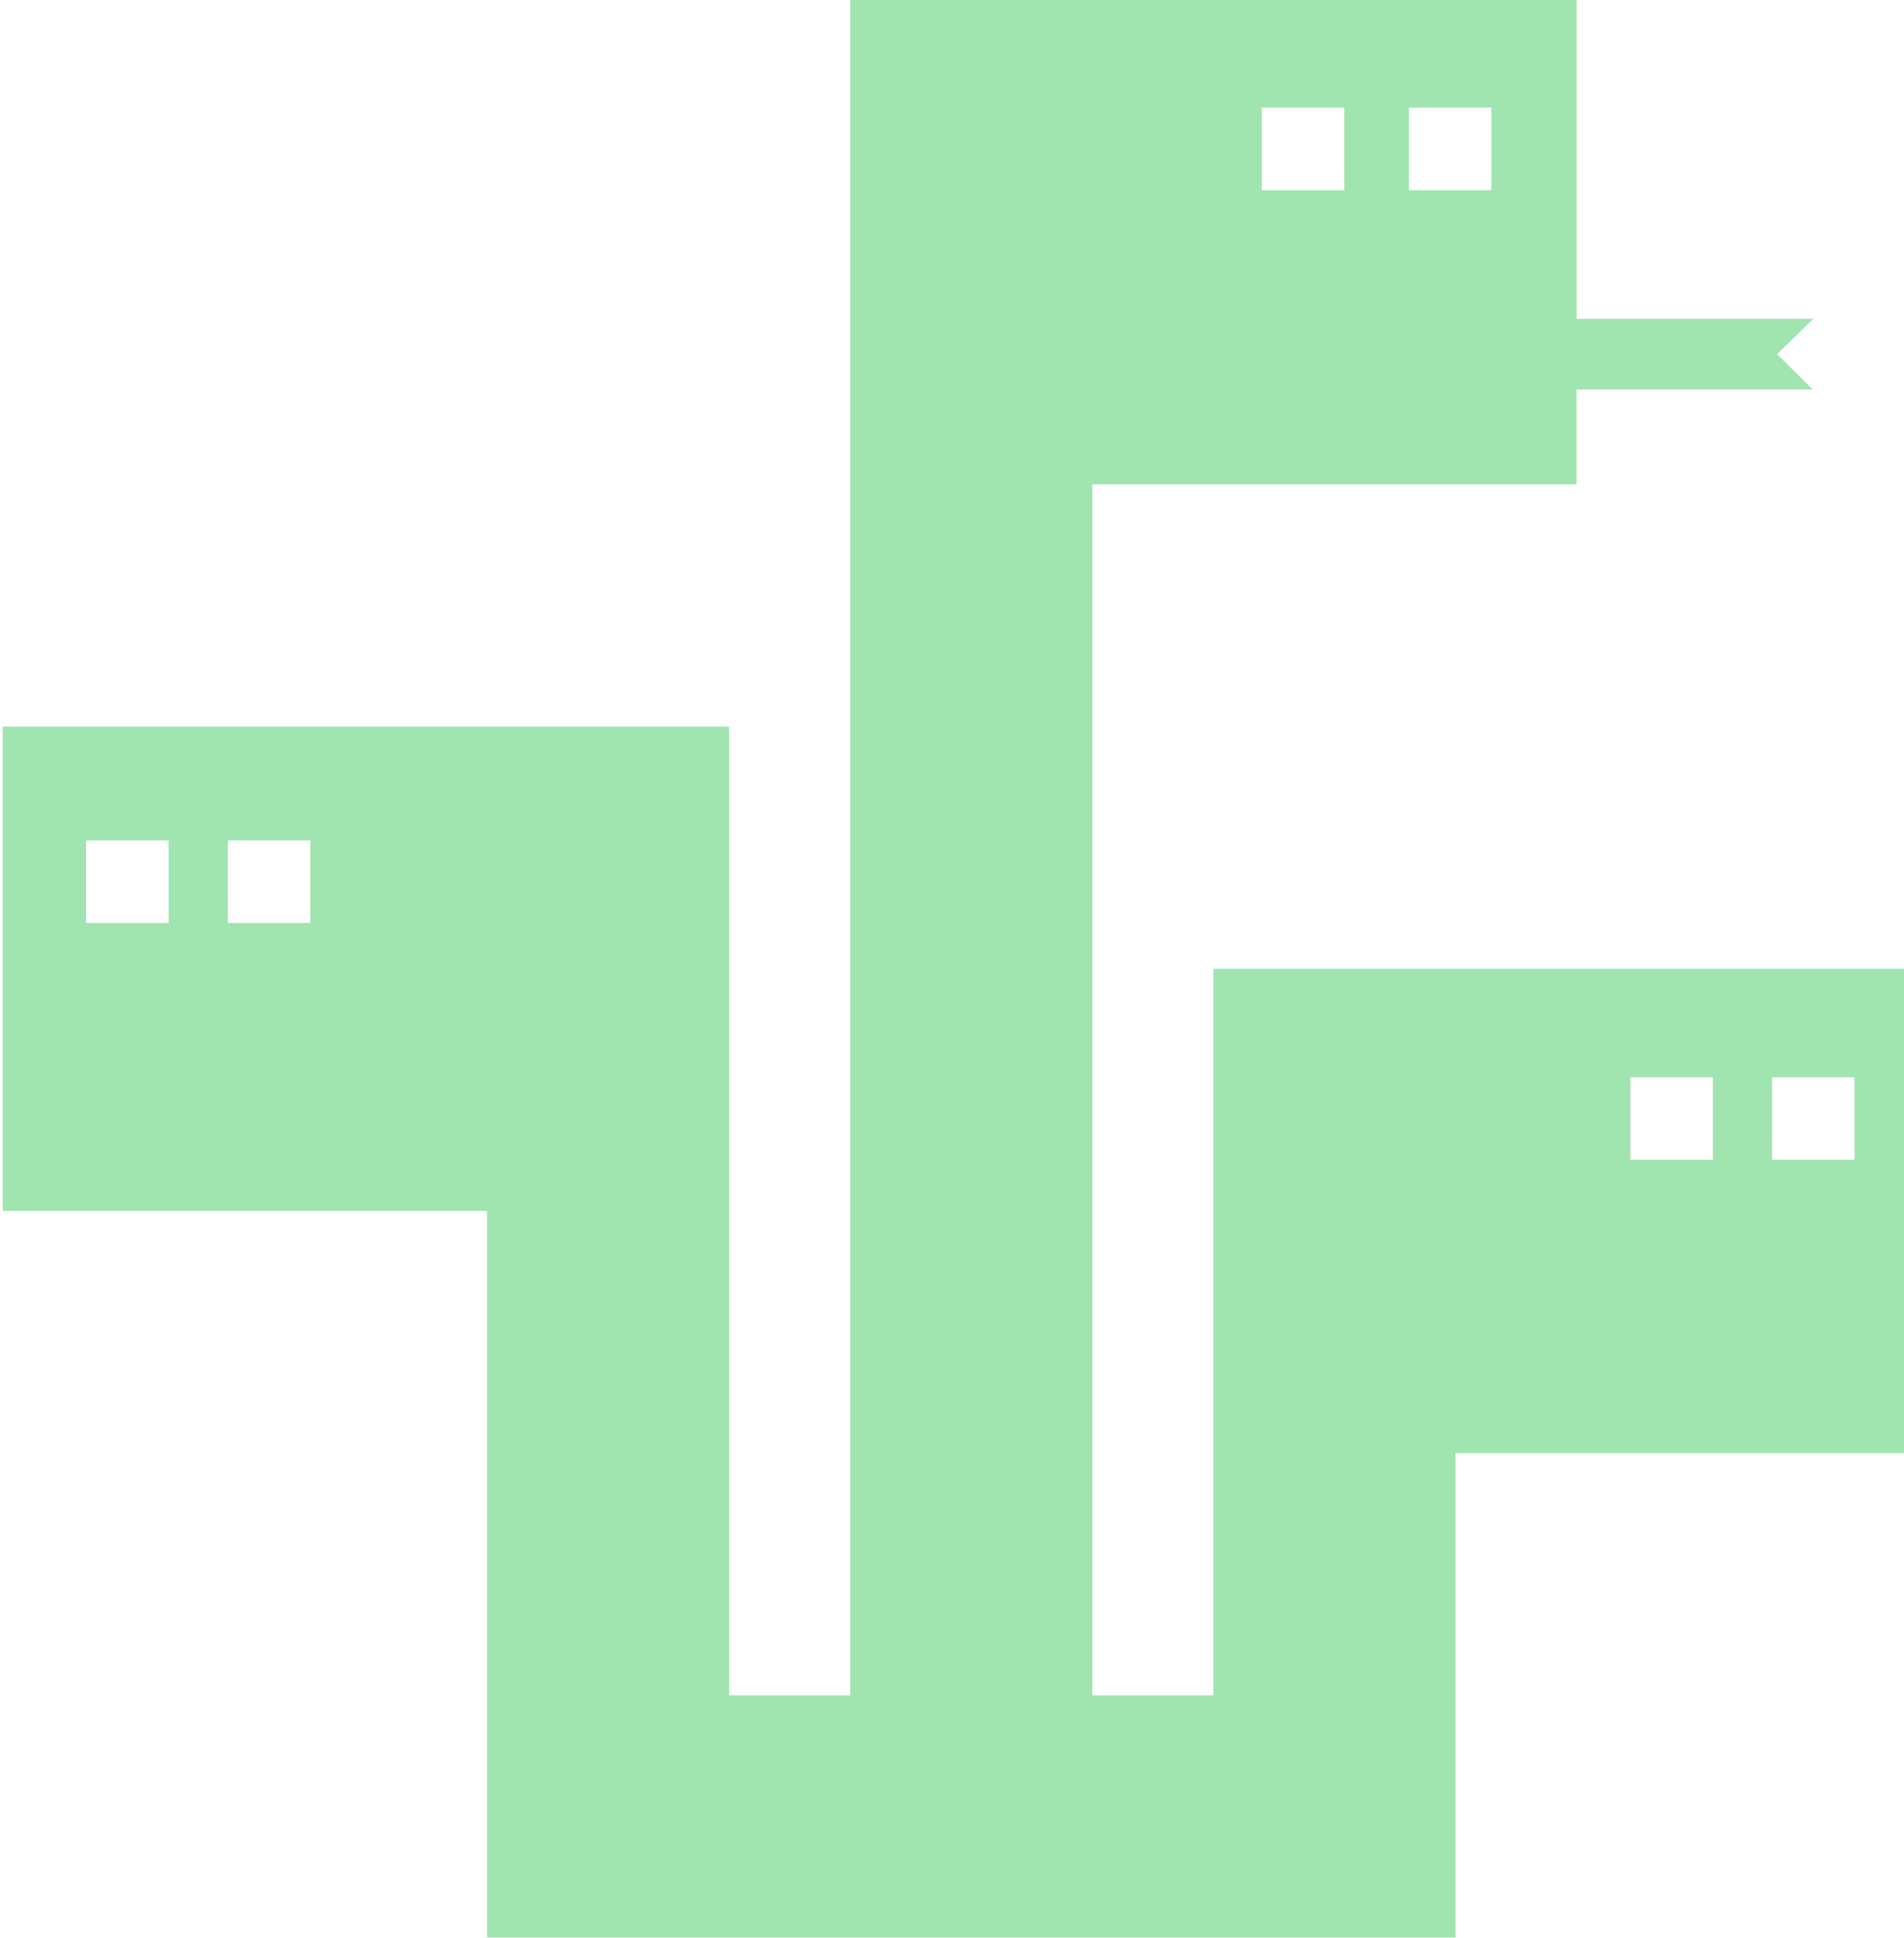 <svg xmlns="http://www.w3.org/2000/svg" width="140" height="142.445" viewBox="59 0 80 100" style="background:rgba(0,0,0,0)">
  <defs id="SvgjsDefs4793">
    <linearGradient id="SvgjsLinearGradient4798">
      <stop id="SvgjsStop4799" stop-color="#00ff8f" offset="0"/>
      <stop id="SvgjsStop4800" stop-color="#00a1ff" offset="1"/>
    </linearGradient>
  </defs>
  <g id="SvgjsG4794" featurekey="symbolFeature-0" transform="matrix(1.111,0,0,1.111,44.444,-5.556)" fill="#a0e4b0">
    <path xmlns="http://www.w3.org/2000/svg" d="M61.25,50v33.75h-5.625V27.5h22.5v-4.406h10.969l-1.656-1.641l1.688-1.641h-11V5h-33.75v78.75H38.75v-45H5v22.5h22.5V95h45  V72.5H95V50H61.25z M70.333,10h3.833v3.833h-3.833V10z M63.5,10h3.833v3.833H63.5V10z M12.708,47.875H8.875v-3.834h3.833V47.875z   M19.291,47.875h-3.833v-3.834h3.833V47.875z M84.458,58.875h-3.833v-3.834h3.833V58.875z M91.041,58.875h-3.833v-3.834h3.833  V58.875z"/>
  </g>
</svg>
